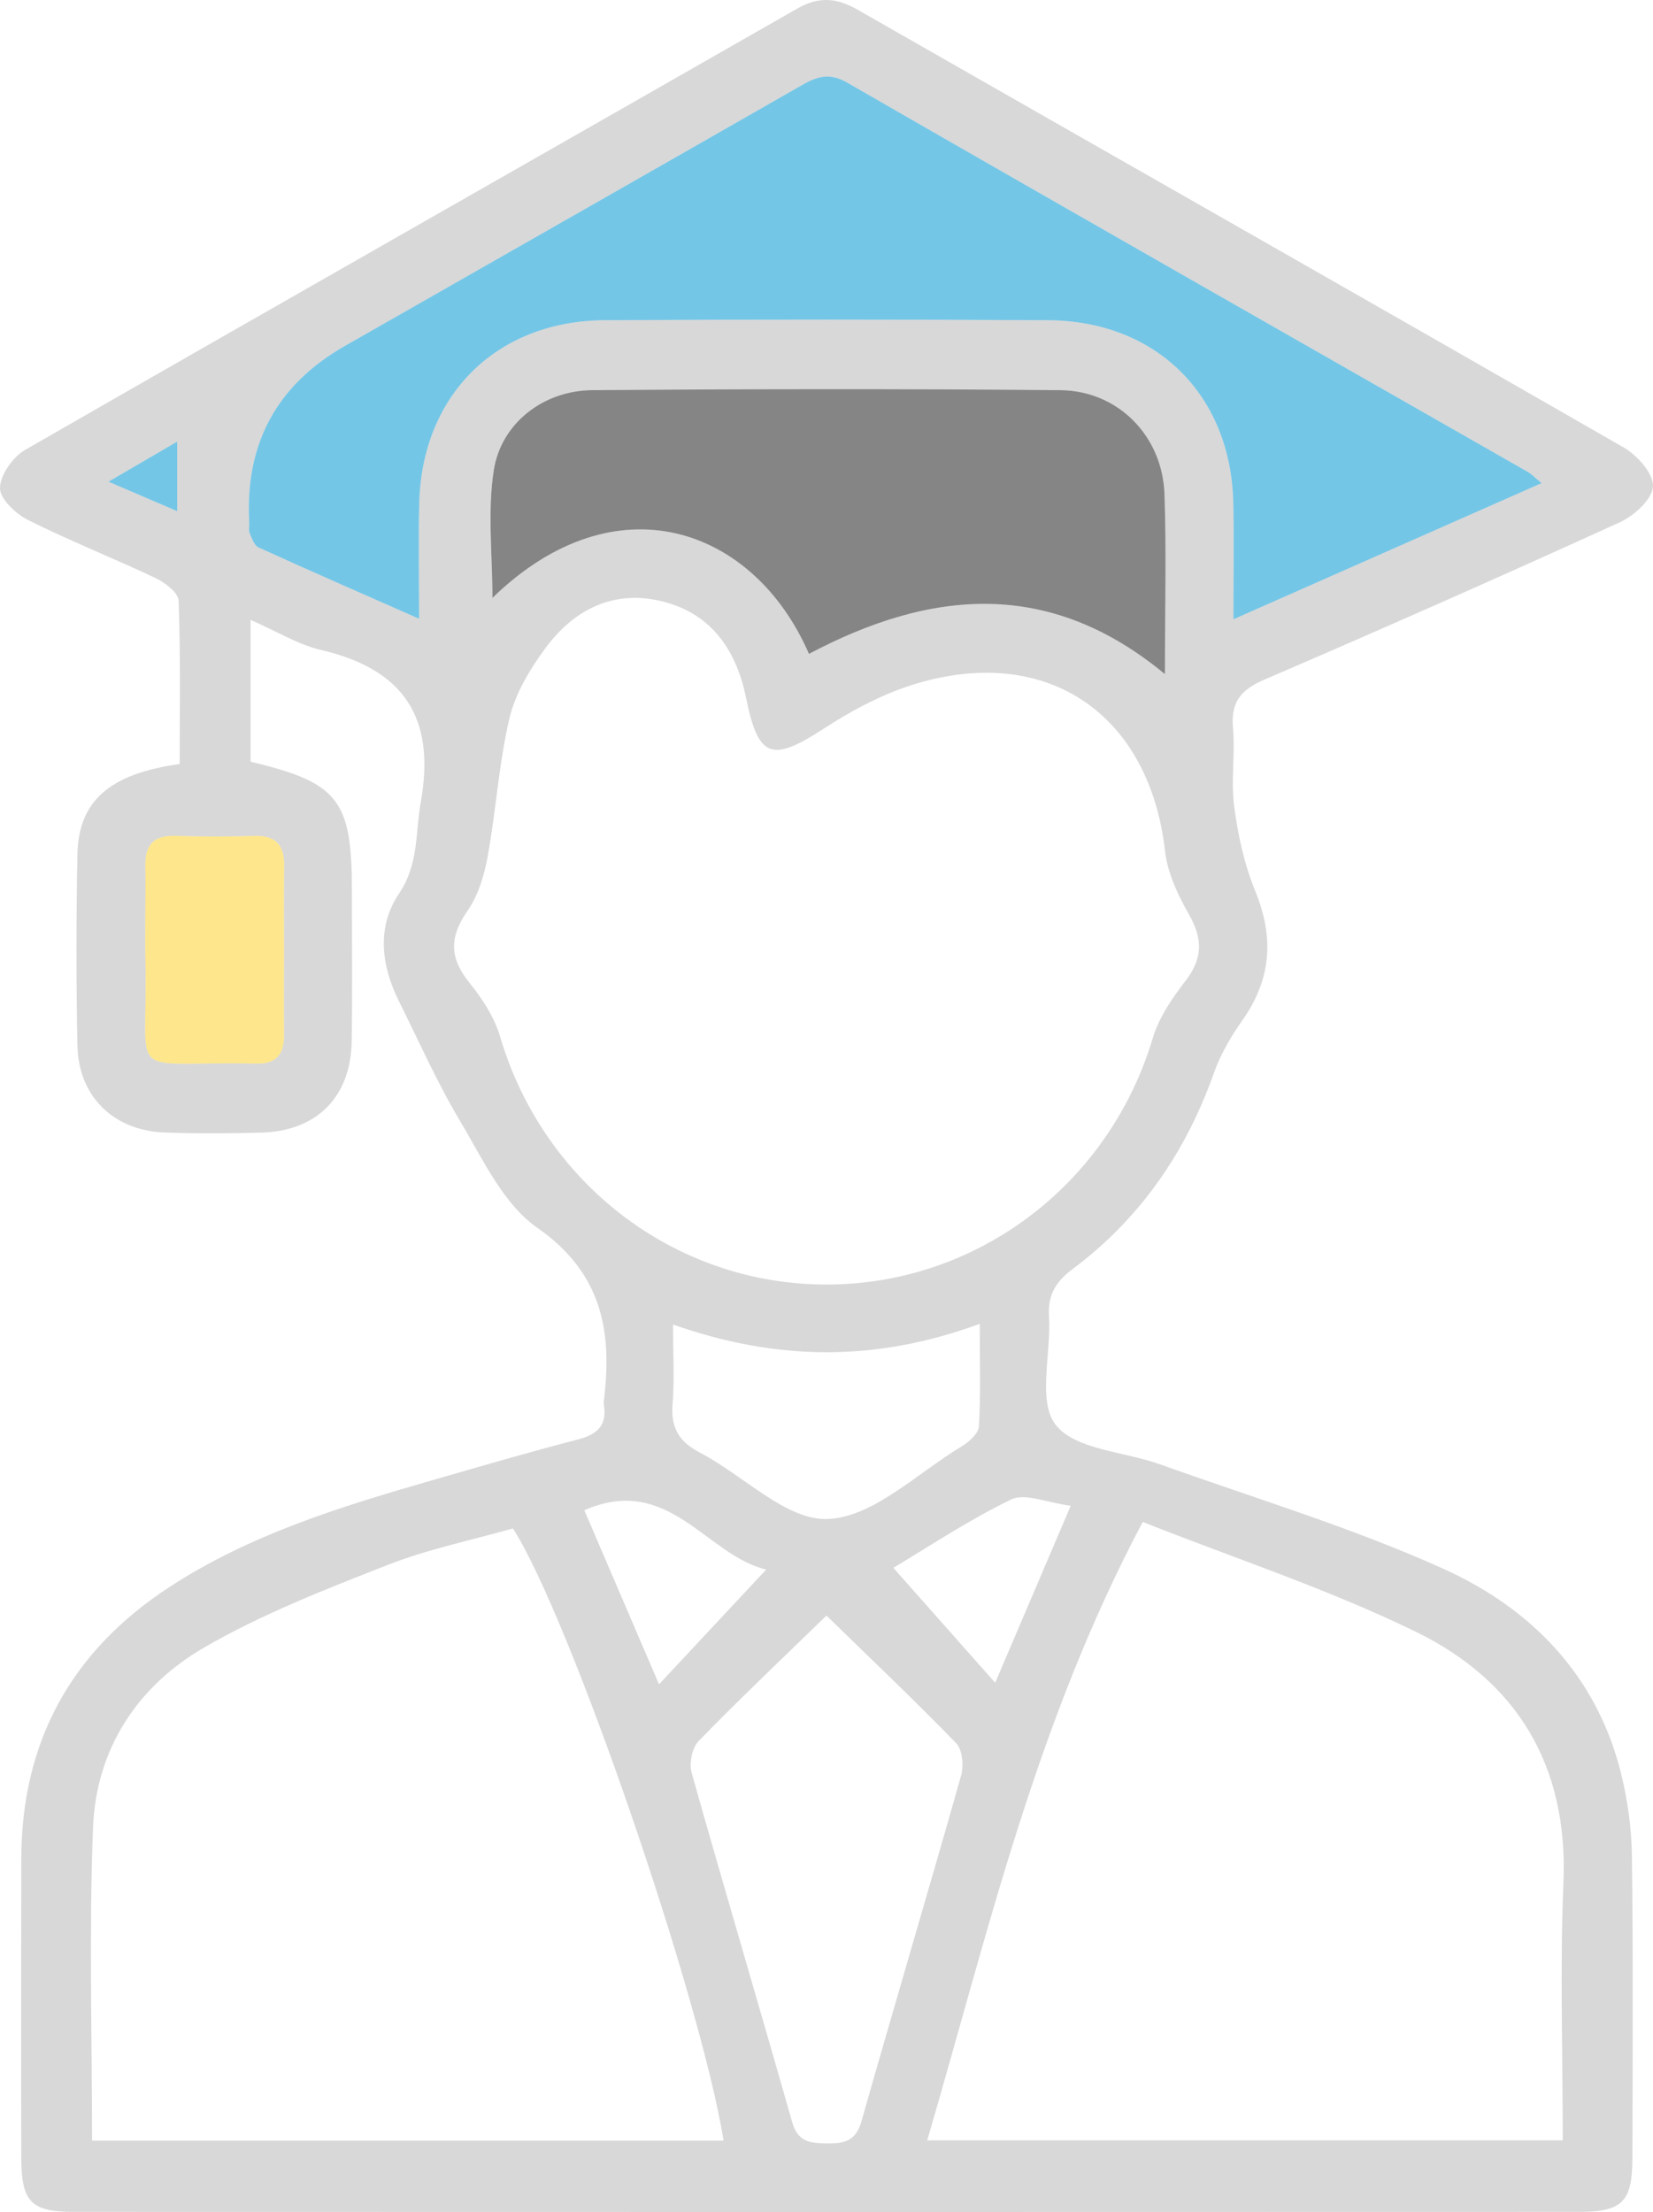 <?xml version="1.0" encoding="UTF-8"?>
<svg id="Layer_1" data-name="Layer 1" xmlns="http://www.w3.org/2000/svg" viewBox="0 0 637.35 852.79">
  <defs>
    <style>
      .cls-1 {
        fill: #212121;
      }

      .cls-1, .cls-2, .cls-3 {
        opacity: .55;
      }

      .cls-1, .cls-2, .cls-3, .cls-4 {
        stroke-width: 0px;
      }

      .cls-2 {
        fill: #fbd22f;
      }

      .cls-3 {
        fill: #0298d1;
      }

      .cls-4 {
        fill: #d8d8d8;
      }
    </style>
  </defs>
  <path class="cls-4" d="m487.59,261.98c45.9-19.75,91.61-39.96,137.08-60.68,5.49-2.5,12.44-8.92,12.67-13.81.23-4.9-6.06-11.98-11.29-14.98C527.74,116.02,429.13,60.04,330.7,3.76c-8.03-4.59-14.91-5.25-23.25-.48C208.23,60.05,108.81,116.47,9.7,173.44,4.96,176.16.12,183.05,0,188.11c-.1,4.12,6.02,9.97,10.75,12.33,16.12,8.07,32.95,14.7,49.25,22.43,3.65,1.73,8.76,5.64,8.87,8.71.78,21.08.41,42.2.41,62.97-27.13,3.77-39.02,14.3-39.43,34.89-.49,24.53-.49,49.09,0,73.63.39,19.55,13.86,32.78,33.53,33.53,12.48.47,25.01.38,37.5.04,21.27-.59,34.37-13.77,34.72-35.12.31-19.44.08-38.89.08-58.34,0-34.78-5.24-41.49-39.05-49.51v-54.67c10.29,4.49,18.37,9.54,27.15,11.58,31.84,7.42,44.28,26.03,38.47,58.58-2.15,12.05-.72,23.95-8.44,35.4-8.49,12.56-6.96,27.43-.12,41.16,7.75,15.55,14.79,31.53,23.67,46.41,8.72,14.6,16.61,31.99,29.75,41.17,1.24.86,2.42,1.74,3.56,2.62,21.96,17.16,25.29,38.74,22.16,64.24-.05.46-.07.94,0,1.39,1.31,8.01-2.58,11.49-10.1,13.43-18.81,4.87-37.46,10.33-56.13,15.71-35.17,10.14-70.12,20.85-101.2,41.1-37.89,24.68-57.09,59.57-57.19,104.83-.09,38.44-.1,76.87,0,115.31.04,16.87,3.72,20.8,20.17,20.8,193.51.07,387.02.07,580.54,0,16.6,0,20.44-3.96,20.48-20.57.11-38.9.31-77.8-.18-116.7-.13-10.54-1.63-21.29-4.14-31.55-9.31-37.93-34.66-63.82-68.61-79.13-35.25-15.91-72.62-27.13-109.12-40.22-13.84-4.97-32.8-5.6-40.33-15.28-7.05-9.06-1.67-27.51-2.56-41.78-.51-8.35,2.6-13.38,9.23-18.34,5.53-4.14,10.68-8.55,15.47-13.24,17.67-17.28,30.39-38.23,38.89-62.26,2.54-7.18,6.56-14.04,10.97-20.3,11.18-15.84,12.32-31.93,4.96-49.84-4.21-10.25-6.64-21.5-8.1-32.53-1.34-10.01.41-20.4-.48-30.51-.88-10.01,3.24-14.65,12.19-18.5ZM68.32,197.08c-8.7-3.73-16.49-7.08-26.5-11.38,9.6-5.6,17.21-10.04,26.5-15.46v26.84Zm29.85,125.19c8.48-.26,11.52,3.9,11.39,11.83-.19,10.62-.05,21.25-.05,31.88-.03,11.09-.1,22.19,0,33.28.07,7.51-3.43,11.13-10.98,10.75-.46-.03-.92.02-1.38.01-49.56-.93-40.05,7.59-41.06-38.82-.27-12.47.14-24.96-.05-37.43-.13-8.16,3.34-11.8,11.65-11.52,10.15.34,20.33.32,30.48.02Zm197.26,282.82c-13.95,14.93-26.72,28.61-41.33,44.25-9.82-22.87-18.93-44.08-28.8-67.09,32.52-14.33,47.1,17.49,70.13,22.84Zm-35.94-94.46c39.66,13.95,77.75,14.64,118.27-.27,0,14.38.41,26.98-.31,39.52-.16,2.76-3.87,6.07-6.74,7.79-17.02,10.24-33.98,27.23-51.52,27.94-16.03.65-32.57-16.87-49.3-25.58-8.13-4.24-11.29-9.61-10.57-18.68.77-9.57.17-19.24.17-30.72ZM35.49,825.25c0-41.15-1.18-80.99.38-120.71,1.19-30.21,17.06-54.44,42.77-69.34,22.2-12.88,46.53-22.35,70.53-31.77,15.77-6.2,32.62-9.64,48.59-14.19,21.93,34.06,72.19,180.38,81.24,236.01H35.49Zm283.39,1.08c-6.45-.08-11.24-.42-13.45-8.22-12.75-44.95-26.1-89.73-38.76-134.69-1.02-3.63.18-9.63,2.71-12.22,15.74-16.18,32.15-31.71,49.28-48.36,17.29,16.86,34.02,32.7,50.03,49.24,2.42,2.5,2.95,8.66,1.89,12.42-12.59,44.52-25.81,88.85-38.44,133.35-2.16,7.62-6.61,8.57-13.26,8.48Zm226.94-197.29c39.01,19,58.87,51.58,57,96.67-1.37,32.76-.27,65.63-.27,99.45h-245.04c23.33-79.57,41.69-160.32,83.09-238.41,35.27,13.96,71.38,25.8,105.22,42.29Zm-132.98-48.54c-10.22,23.95-19.33,45.31-29.12,68.24-13.69-15.44-26.18-29.52-39.28-44.3,12.94-7.7,28.63-18.22,45.46-26.38,5.28-2.56,13.65,1.25,22.94,2.44Zm44.25-202.34c-5.14,6.66-10.24,14.11-12.61,22.04-9.69,32.43-30.63,59.01-57.76,75.72-20.08,12.38-43.55,19.35-68.35,19.3-24.57-.05-47.79-7.01-67.68-19.3-27.26-16.83-48.27-43.66-57.91-76.4-2.21-7.51-6.96-14.69-11.95-20.87-7.65-9.49-7.5-17.59-.57-27.52,4.13-5.93,6.46-13.66,7.77-20.91,3.21-17.66,4.28-35.77,8.37-53.2,2.24-9.56,7.81-18.86,13.73-26.92,11.26-15.36,26.89-23.15,46.08-18.04,18.48,4.93,27.81,19.04,31.47,37.06,4.73,23.25,9.89,24.86,30.03,11.73,11.09-7.23,23.33-13.68,35.95-17.41,50.65-14.95,89.6,12.23,95.55,64.72.96,8.48,5.02,17.04,9.33,24.6,5.3,9.32,5.16,16.83-1.45,25.4ZM190.39,181.29c2.85-18.22,19.22-30.72,37.89-30.87,60.19-.47,120.39-.56,180.58,0,22.25.21,39.35,17.67,40.13,40.03.78,22.19.17,44.43.17,69.45-44.48-36.84-90.1-32.75-137.25-7.81-21.16-48.74-74.47-67.81-122.04-21.59,0-16.75-1.96-33.33.52-49.21Zm285.13,12.64c-.88-41.67-29.69-70.27-71.54-70.48-56.9-.29-113.81-.3-170.71,0-41.77.21-70.59,28.79-71.62,70.5-.35,13.81-.06,27.64-.06,44.61-22.05-9.73-42.04-18.46-61.89-27.49-1.66-.75-2.59-3.49-3.42-5.49-.5-1.19-.12-2.74-.19-4.12q-2.53-45.62,36.96-68.14c58.25-33.21,116.52-66.39,174.73-99.69,6.16-3.53,11.13-6.25,18.86-1.79,87.37,50.31,175,100.15,262.54,150.15,1.17.67,2.13,1.71,5.22,4.26-39.53,17.47-77.86,34.4-118.83,52.5,0-17.16.25-31-.05-44.82Z"/>
  <path class="cls-2" d="m109.51,365.98c-.03,11.09-.1,22.19,0,33.28.07,7.51-3.43,11.13-10.98,10.75-.46-.03-.92.02-1.38.01-49.56-.93-40.05,7.59-41.06-38.82-.27-12.47.14-24.96-.05-37.43-.13-8.16,3.34-11.8,11.65-11.52,10.15.34,20.33.32,30.48.02,8.48-.26,11.52,3.9,11.39,11.83-.19,10.62-.05,21.25-.05,31.88Z"/>
  <path class="cls-1" d="m449.16,259.9c-44.48-36.84-90.1-32.75-137.25-7.81-21.16-48.74-74.47-67.81-122.04-21.59,0-16.75-1.96-33.33.52-49.21,2.85-18.22,19.22-30.72,37.89-30.87,60.19-.47,120.39-.56,180.58,0,22.25.21,39.35,17.67,40.13,40.03.78,22.19.17,44.43.17,69.45Z"/>
  <path class="cls-3" d="m68.32,170.24v26.84c-8.7-3.73-16.49-7.08-26.5-11.38,9.6-5.6,17.21-10.04,26.5-15.46Z"/>
  <path class="cls-3" d="m475.57,238.75c0-17.16.25-31-.05-44.82-.88-41.67-29.69-70.27-71.54-70.48-56.9-.29-113.81-.3-170.71,0-41.77.21-70.59,28.79-71.62,70.5-.35,13.81-.06,27.64-.06,44.61-22.05-9.73-42.04-18.46-61.89-27.49-1.66-.75-2.59-3.49-3.42-5.49-.5-1.19-.12-2.74-.19-4.12q-2.53-45.62,36.96-68.14c58.25-33.21,116.52-66.39,174.73-99.69,6.16-3.53,11.13-6.25,18.86-1.79,87.37,50.31,175,100.15,262.54,150.15,1.17.67,2.13,1.71,5.22,4.26-39.53,17.47-77.86,34.4-118.83,52.5Z"/>
</svg>